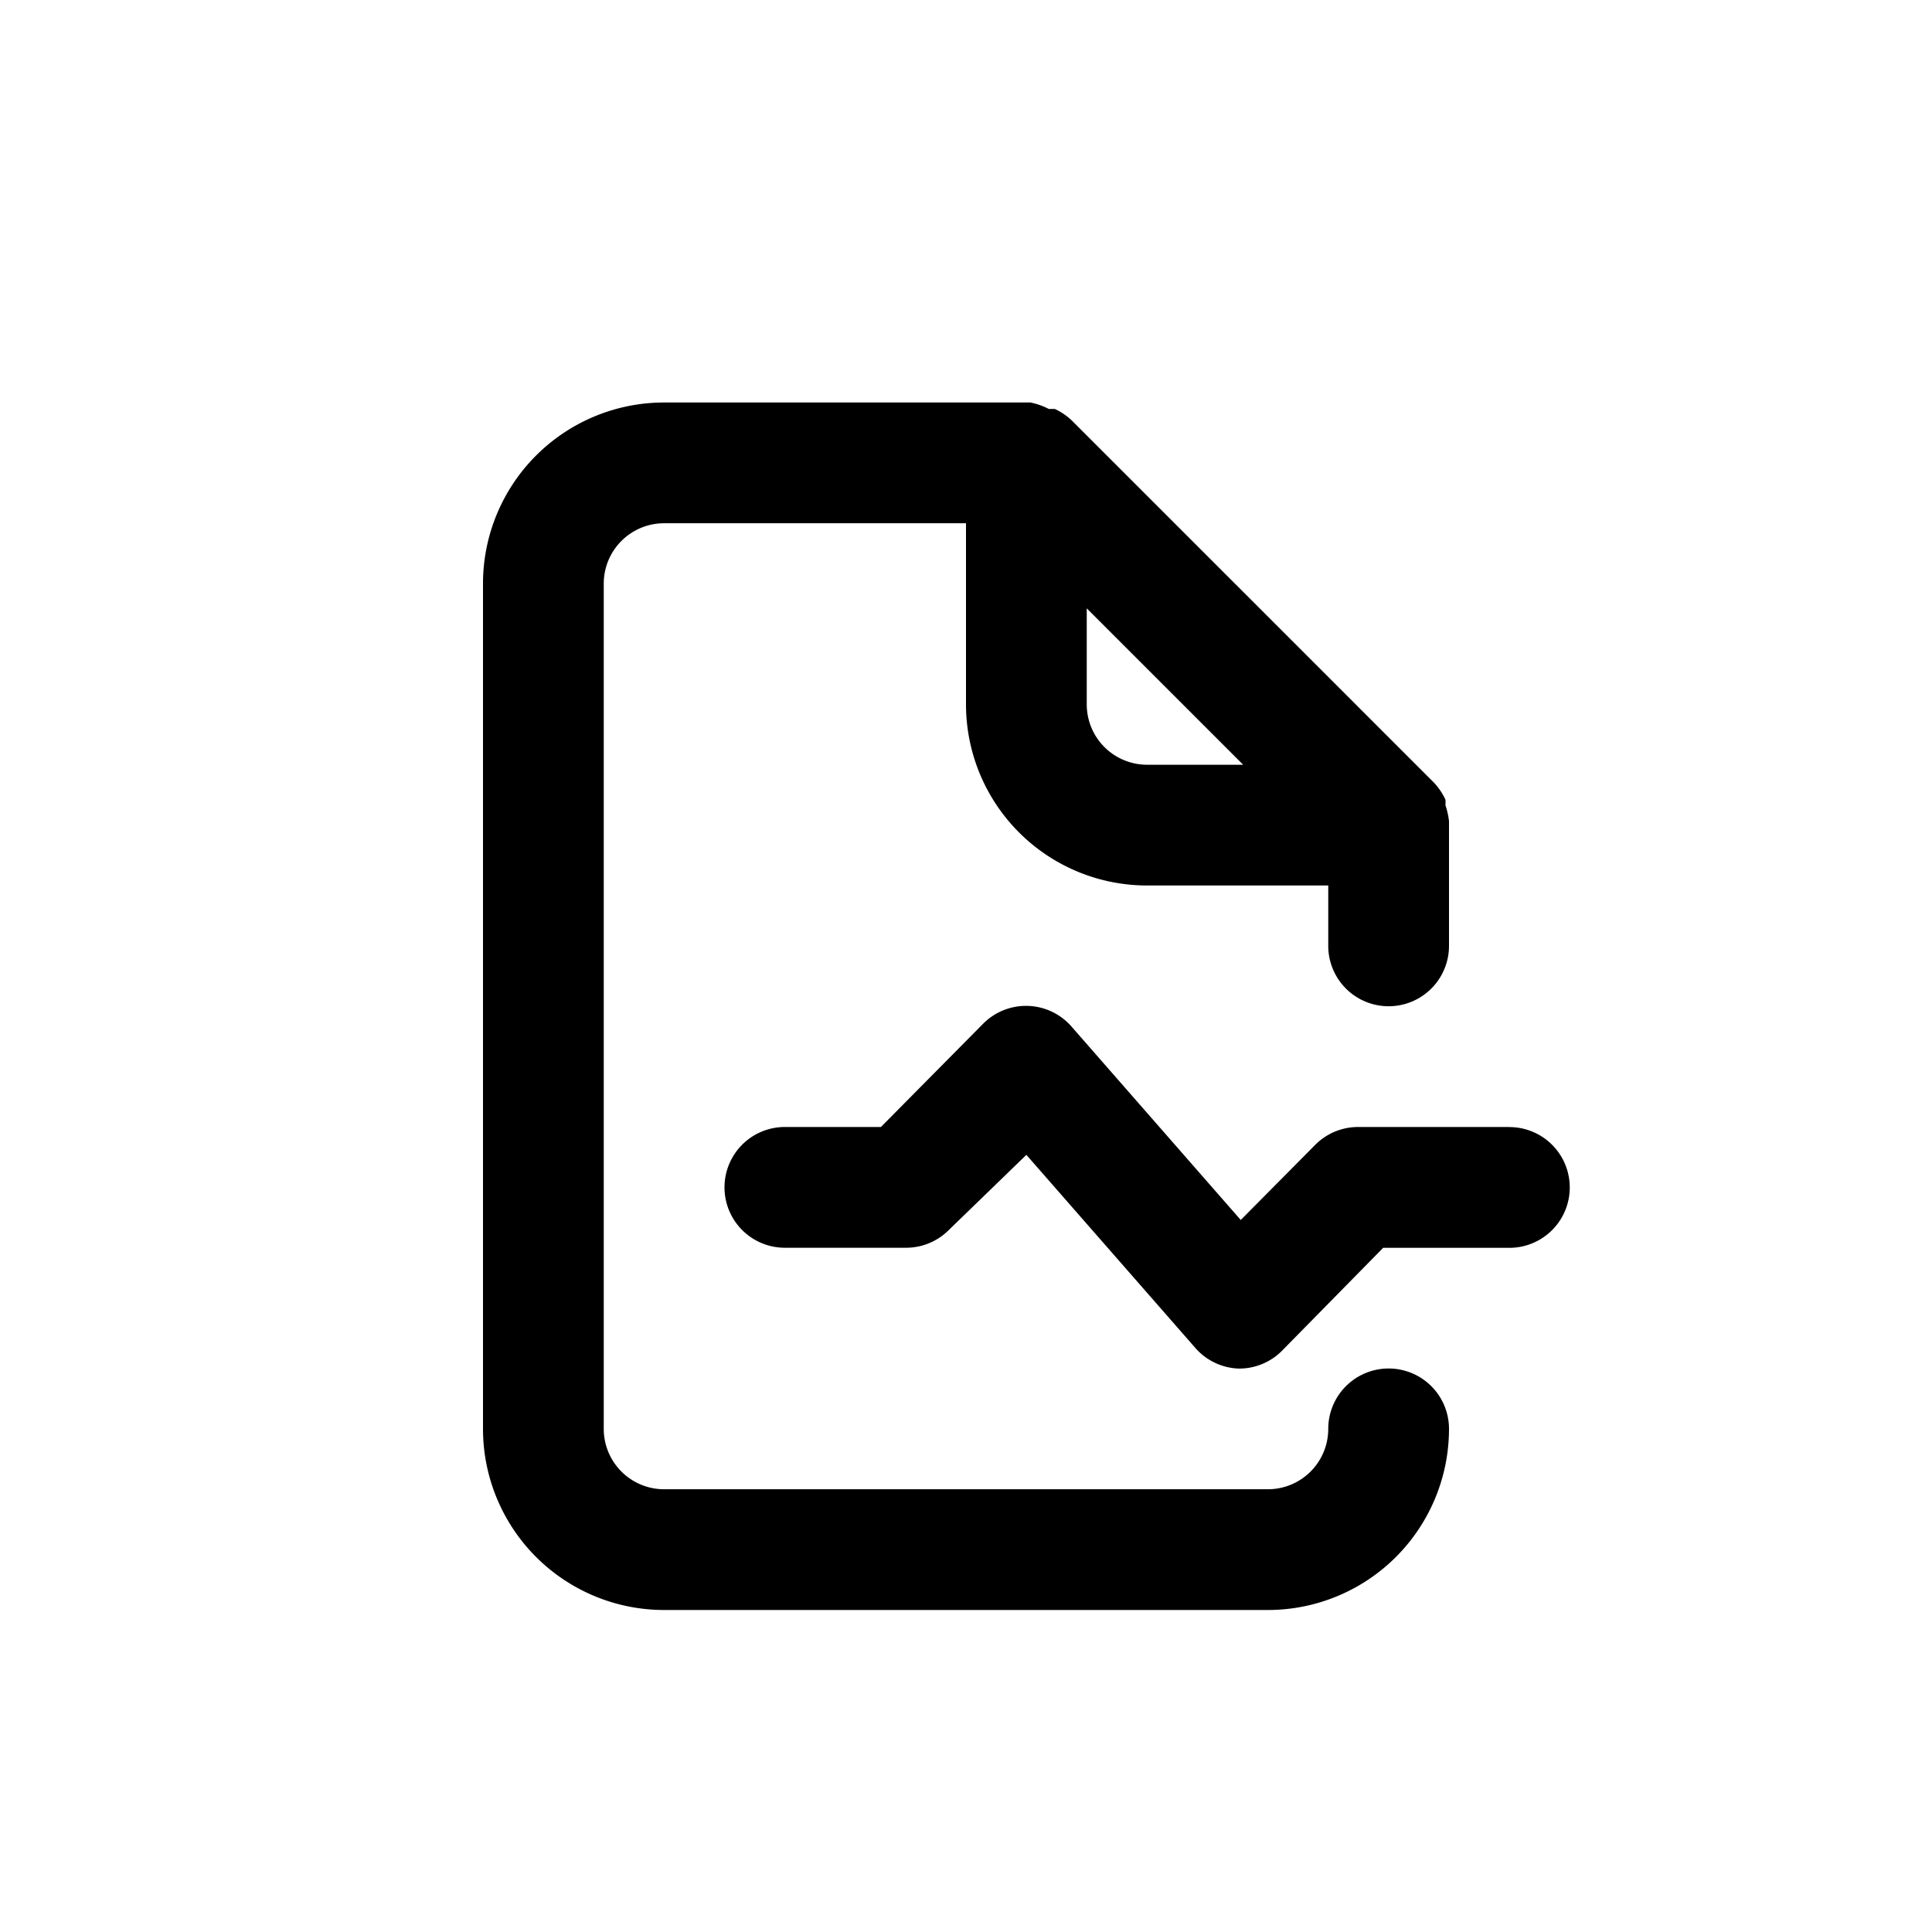 <svg id="File_chart" data-name="File chart" xmlns="http://www.w3.org/2000/svg" width="24" height="24" viewBox="0 0 24 24">
  <rect id="Shape" width="24" height="24"   opacity="0"/>
  <path id="file-medical-alt" d="M14.25,14a.75.75,0,0,0-.75.75.75.75,0,0,1-.75.75H5.25a.75.75,0,0,1-.75-.75V4.25a.75.75,0,0,1,.75-.75H9V5.75A2.25,2.25,0,0,0,11.25,8H13.5v.75a.75.75,0,0,0,1.5,0V7.2a.983.983,0,0,0-.045-.2.24.24,0,0,0,0-.068.8.8,0,0,0-.142-.21h0l-4.5-4.5h0a.8.8,0,0,0-.21-.142h-.075A.855.855,0,0,0,9.8,2H5.25A2.25,2.25,0,0,0,3,4.25v10.5A2.25,2.25,0,0,0,5.25,17h7.5A2.25,2.25,0,0,0,15,14.75.75.75,0,0,0,14.25,14ZM10.5,4.557,12.443,6.5H11.25a.75.75,0,0,1-.75-.75ZM15.75,11H13.875a.75.75,0,0,0-.532.217l-.93.938-2.1-2.4a.75.75,0,0,0-1.1-.038L7.943,11H6.75a.75.75,0,0,0,0,1.5h1.5a.75.75,0,0,0,.533-.217l.967-.937,2.1,2.4a.75.75,0,0,0,.54.255h0a.75.75,0,0,0,.532-.218l1.26-1.282H15.75a.75.75,0,0,0,0-1.5Z" transform="translate(3 3)" />
</svg>
